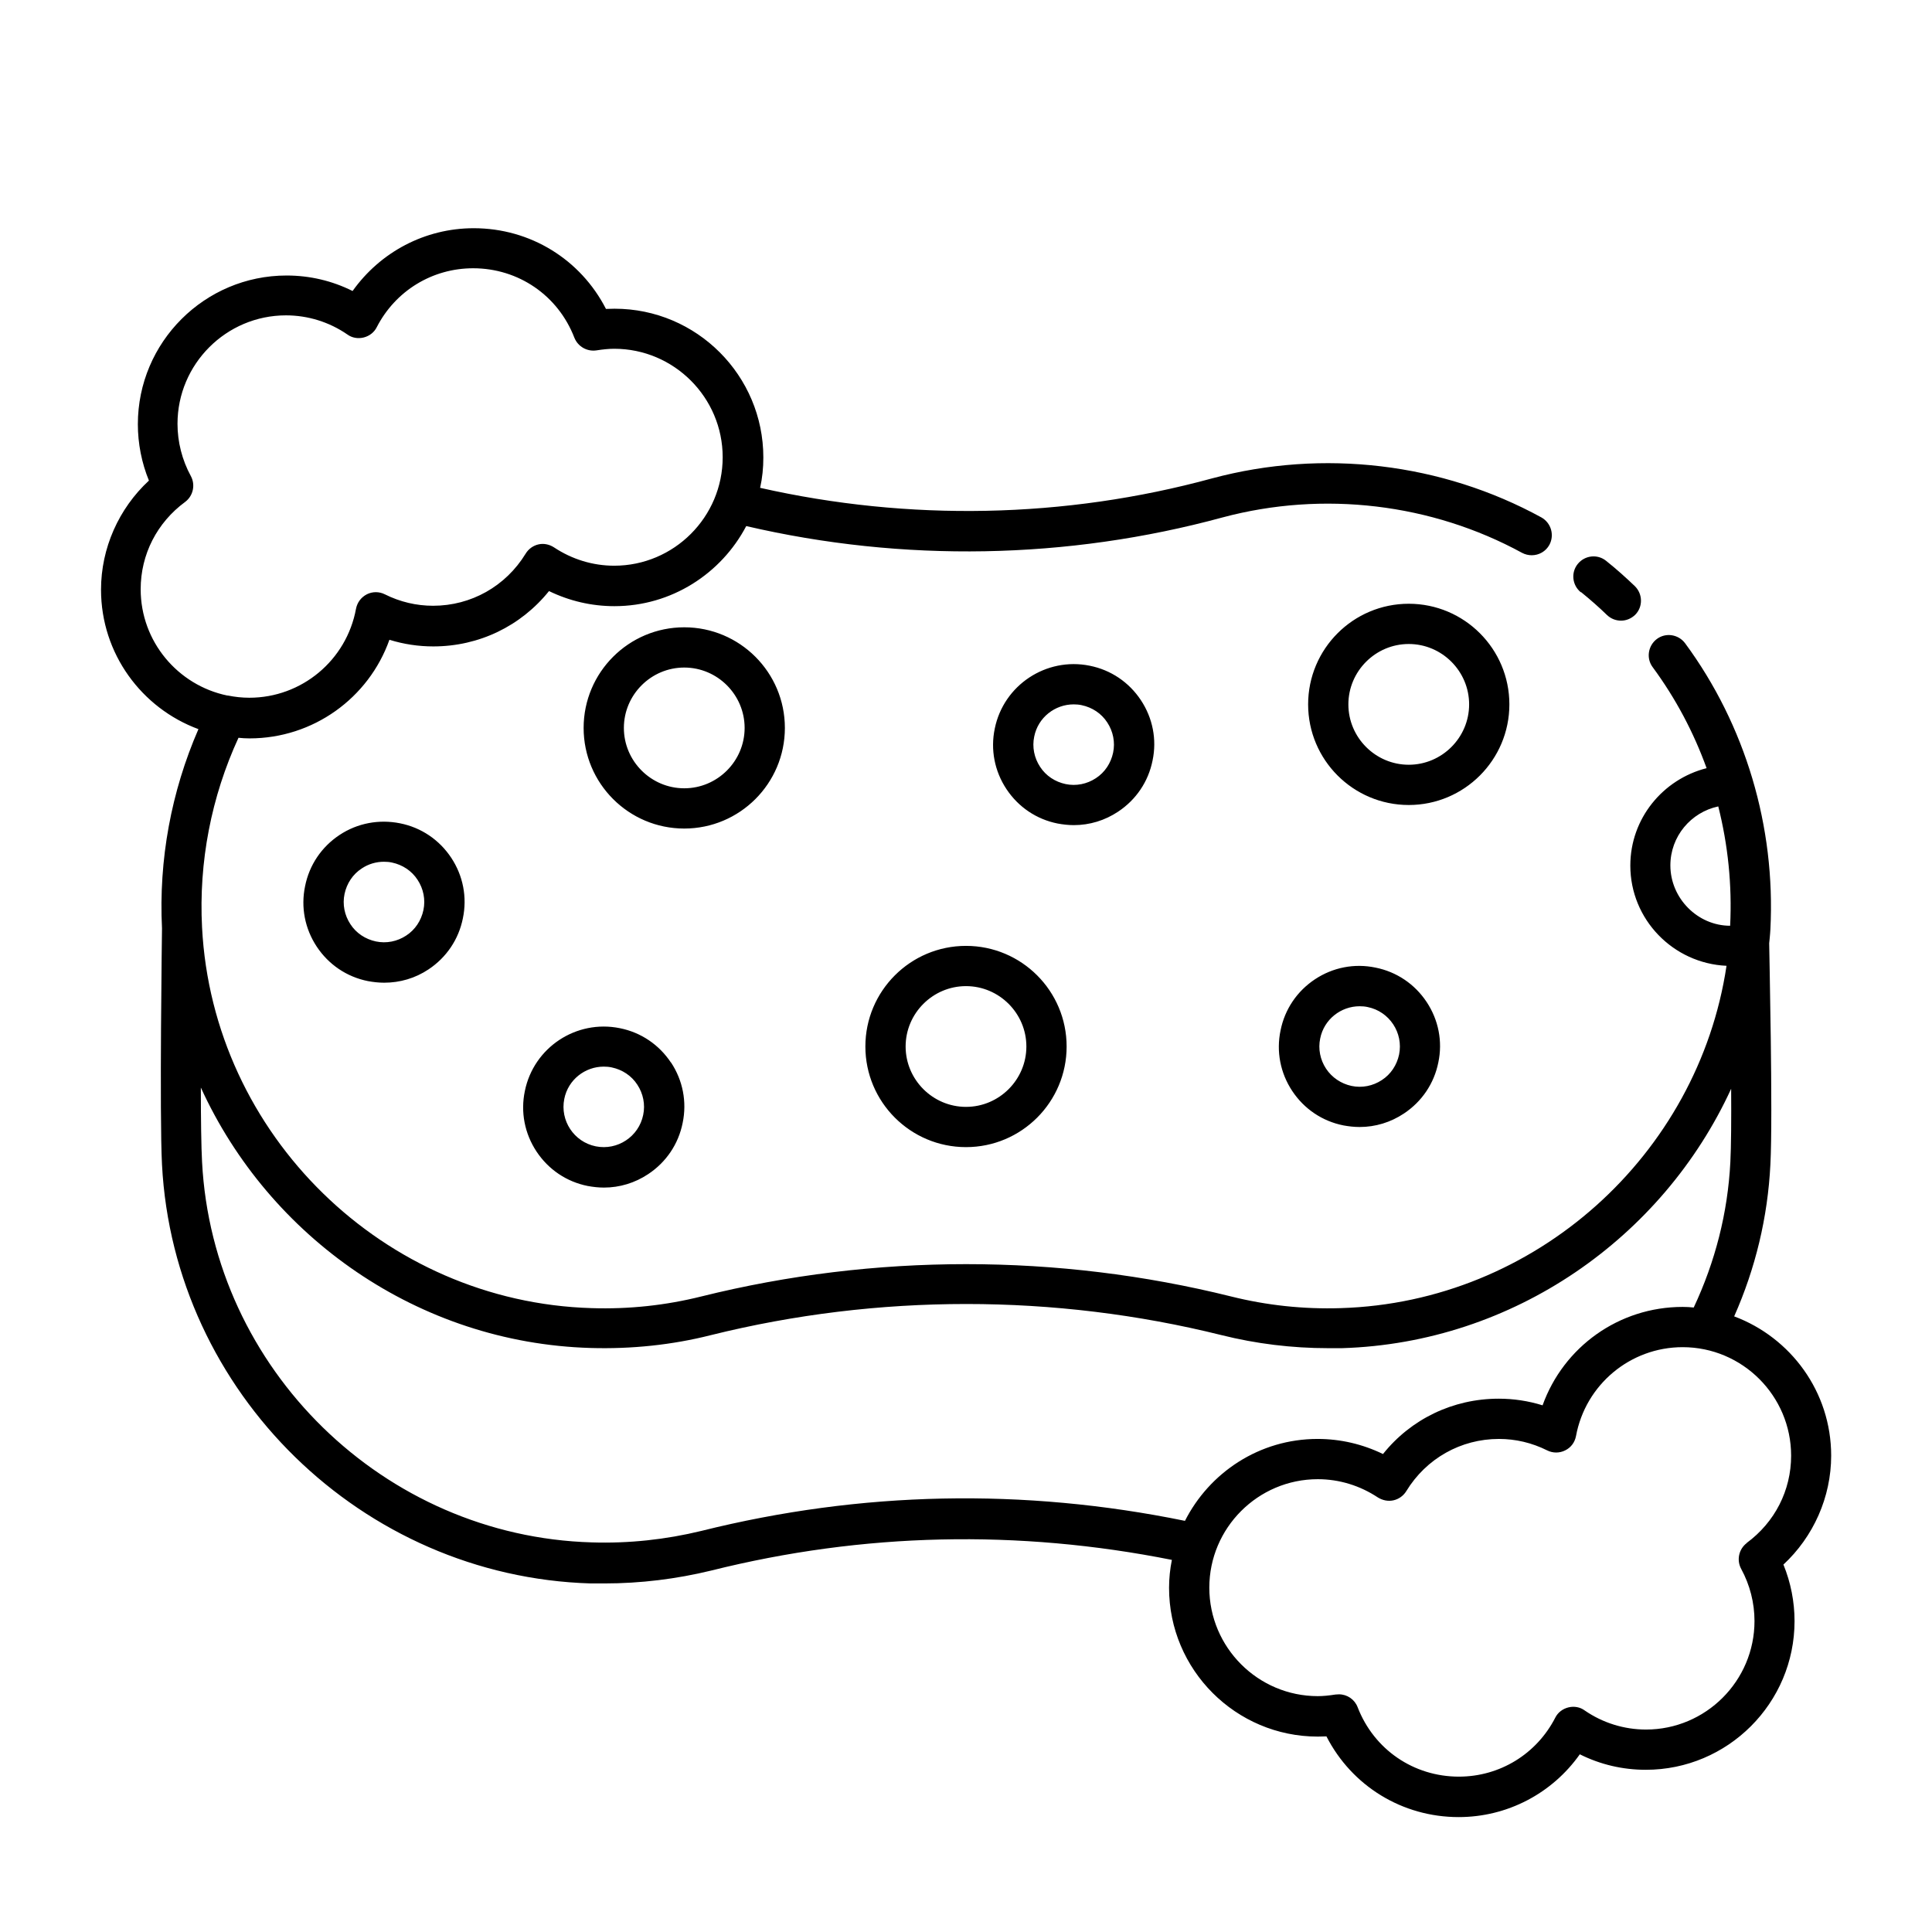 <?xml version="1.0" encoding="UTF-8"?><svg id="Line" xmlns="http://www.w3.org/2000/svg" viewBox="0 0 96 96"><defs><style>.cls-1{stroke-width:0px;}</style></defs><path class="cls-1" d="M78.55,29.43c-.43-.35-.5-.98-.15-1.41.35-.43.98-.5,1.41-.15.54.43,1,.85,1.43,1.26.39.39.4,1.02.02,1.41-.2.2-.46.3-.71.3s-.5-.09-.7-.28c-.38-.37-.81-.75-1.29-1.14ZM70,40c-2.76,0-5-2.24-5-5s2.24-5,5-5,5,2.24,5,5-2.24,5-5,5ZM73,35c0-1.65-1.35-3-3-3s-3,1.35-3,3,1.35,3,3,3,3-1.35,3-3ZM53,52c0,2.76-2.24,5-5,5s-5-2.24-5-5,2.24-5,5-5,5,2.24,5,5ZM51,52c0-1.65-1.35-3-3-3s-3,1.35-3,3,1.35,3,3,3,3-1.35,3-3ZM34,41.17c-2.76,0-5-2.24-5-5s2.24-5,5-5,5,2.24,5,5-2.24,5-5,5ZM37,36.17c0-1.65-1.35-3-3-3s-3,1.35-3,3,1.35,3,3,3,3-1.35,3-3ZM70.89,49.79c.59.89.8,1.96.58,3-.21,1.05-.82,1.95-1.71,2.54-.66.44-1.42.67-2.2.67-.27,0-.54-.03-.81-.08-1.05-.21-1.95-.82-2.54-1.71-.59-.89-.8-1.96-.58-3.01.21-1.05.82-1.95,1.71-2.54.89-.59,1.96-.8,3.01-.58,1.05.21,1.95.82,2.54,1.71ZM67.96,50.04c-.13-.03-.27-.04-.4-.04-.93,0-1.77.65-1.96,1.6-.11.52,0,1.06.29,1.5s.75.75,1.27.86c.52.11,1.06,0,1.5-.29.45-.29.75-.75.86-1.27h0c.22-1.08-.48-2.14-1.56-2.36ZM53.36,41c-.27,0-.54-.03-.81-.08-1.05-.21-1.95-.82-2.54-1.71-.59-.89-.8-1.96-.58-3.01.44-2.16,2.56-3.56,4.72-3.12,1.05.21,1.95.82,2.54,1.71.59.89.8,1.96.58,3-.21,1.05-.82,1.95-1.71,2.54-.66.44-1.42.67-2.2.67ZM54.45,38.67c.45-.29.75-.75.86-1.27h0c.11-.52,0-1.06-.29-1.5-.29-.45-.75-.75-1.27-.86-.13-.03-.27-.04-.4-.04-.93,0-1.77.65-1.96,1.6-.11.52,0,1.06.29,1.5.29.45.75.75,1.27.86.52.11,1.06,0,1.5-.29ZM33.34,52.79c.59.89.8,1.96.58,3.01-.21,1.05-.82,1.95-1.71,2.54-.66.44-1.42.67-2.2.67-.27,0-.54-.03-.81-.08-1.05-.21-1.95-.82-2.54-1.71-.59-.89-.8-1.96-.58-3.01.44-2.16,2.55-3.56,4.72-3.12,1.05.21,1.95.82,2.54,1.71ZM31.67,53.9c-.29-.45-.75-.75-1.27-.86-.13-.03-.27-.04-.4-.04-.93,0-1.77.65-1.96,1.6-.22,1.08.48,2.14,1.56,2.36,1.08.22,2.14-.48,2.36-1.56.11-.52,0-1.06-.29-1.5ZM22.42,42.62c.59.89.8,1.96.58,3.01-.21,1.05-.82,1.95-1.71,2.54-.66.44-1.42.66-2.2.66-.27,0-.54-.03-.81-.08-1.05-.21-1.95-.82-2.54-1.71-.59-.89-.8-1.96-.58-3.01.21-1.05.82-1.95,1.71-2.54.89-.59,1.96-.79,3.01-.58,1.05.21,1.95.82,2.54,1.71ZM20.75,43.72c-.29-.45-.75-.75-1.27-.86-.13-.03-.27-.04-.4-.04-.39,0-.77.11-1.1.33-.45.29-.75.75-.86,1.27-.11.52,0,1.06.29,1.5.29.45.75.75,1.27.86.52.11,1.06,0,1.5-.29.45-.29.75-.75.86-1.27.11-.52,0-1.06-.29-1.5ZM88.62,77.75c.36.88.55,1.84.55,2.8,0,4.08-3.32,7.39-7.39,7.39-1.15,0-2.26-.26-3.28-.77-1.37,1.94-3.6,3.12-6.02,3.12-2.81,0-5.31-1.55-6.57-4.01-.15,0-.29.01-.43.01-4.08,0-7.39-3.32-7.39-7.39,0-.48.05-.94.14-1.39-7.63-1.52-15.33-1.36-22.89.53-1.73.42-3.51.64-5.31.64-.23,0-.46,0-.68,0-11.36-.34-20.71-9.48-21.3-20.81-.13-2.43,0-11.74,0-11.74-.17-3.41.46-6.8,1.81-9.9-2.82-1.04-4.84-3.75-4.84-6.93,0-2.06.88-4.03,2.38-5.42-.36-.88-.55-1.84-.55-2.8,0-4.08,3.32-7.39,7.39-7.39,1.15,0,2.26.26,3.28.77,1.38-1.94,3.6-3.12,6.02-3.12,2.81,0,5.31,1.55,6.57,4.01.15,0,.29-.01.43-.01,4.08,0,7.39,3.32,7.39,7.39,0,.52-.05,1.02-.16,1.51,7.39,1.67,15.13,1.53,22.46-.47,5.52-1.48,11.43-.76,16.36,1.94.48.27.66.87.4,1.36-.18.33-.52.52-.88.52-.16,0-.33-.04-.48-.12-4.49-2.45-9.87-3.1-14.88-1.76-7.72,2.1-15.89,2.24-23.67.43-1.24,2.36-3.71,3.98-6.55,3.98-1.14,0-2.24-.26-3.25-.75-1.4,1.74-3.48,2.75-5.75,2.75-.74,0-1.47-.11-2.18-.33-1.03,2.9-3.79,4.9-6.95,4.9-.19,0-.37-.01-.55-.03-1.35,2.93-1.98,6.17-1.81,9.42.53,10.31,9.04,18.62,19.36,18.92,1.86.06,3.69-.14,5.45-.58,8.61-2.14,17.71-2.14,26.32,0,1.76.44,3.59.64,5.45.58,9.68-.29,17.76-7.61,19.17-17.01-2.65-.12-4.78-2.3-4.78-4.98,0-2.34,1.62-4.29,3.79-4.84-.64-1.77-1.53-3.46-2.68-5.02-.33-.44-.23-1.07.21-1.4.44-.33,1.07-.23,1.4.21,3,4.07,4.5,9.12,4.24,14.21-.01.24-.06.7-.06.7,0,.35.19,8.55.06,10.99-.13,2.62-.74,5.16-1.8,7.55,2.81,1.05,4.82,3.75,4.82,6.92,0,2.06-.88,4.03-2.38,5.42ZM11.3,34.56s.01,0,.02,0c.35.07.7.11,1.07.11,2.6,0,4.83-1.86,5.3-4.42.06-.31.25-.57.54-.72.28-.14.61-.14.89,0,.76.38,1.57.57,2.4.57,1.89,0,3.61-.97,4.6-2.59.14-.23.37-.4.64-.46.26-.06.54,0,.77.15.89.59,1.92.91,2.99.91,2.97,0,5.39-2.42,5.39-5.39s-2.42-5.39-5.39-5.39c-.27,0-.56.03-.88.08-.46.07-.92-.18-1.1-.63-.81-2.1-2.78-3.45-5.03-3.45-2.03,0-3.86,1.12-4.79,2.93-.13.26-.37.44-.65.51-.28.07-.58.02-.81-.15-.9-.62-1.96-.95-3.05-.95-2.97,0-5.39,2.42-5.39,5.39,0,.9.23,1.8.66,2.59.24.44.12.99-.28,1.29-1.4,1.03-2.21,2.61-2.21,4.34,0,2.6,1.85,4.77,4.3,5.28ZM85.97,46c.1-2.04-.11-4.02-.59-5.93-1.36.29-2.38,1.49-2.38,2.93,0,1.64,1.36,3,2.97,3ZM58.87,75.59c1.22-2.42,3.71-4.09,6.6-4.09,1.14,0,2.24.26,3.25.75,1.39-1.74,3.48-2.75,5.75-2.75.74,0,1.47.11,2.18.33,1.04-2.9,3.79-4.89,6.96-4.89.19,0,.37.01.55.03,1.07-2.28,1.69-4.7,1.82-7.22.04-.76.05-2.13.04-3.65-3.4,7.4-10.81,12.63-19.34,12.89-.23,0-.46,0-.68,0-1.81,0-3.59-.22-5.31-.65-8.29-2.06-17.06-2.06-25.36,0-1.93.49-3.96.7-5.99.64-8.56-.25-15.97-5.51-19.36-12.94,0,1.57.02,2.96.06,3.69.53,10.3,9.04,18.61,19.36,18.91,1.85.06,3.68-.14,5.45-.57,7.94-1.98,16.01-2.14,24.03-.5ZM86.79,76.67c1.4-1.03,2.21-2.61,2.21-4.34,0-2.97-2.42-5.39-5.39-5.39-2.6,0-4.83,1.86-5.3,4.42-.06.31-.25.57-.54.71-.28.14-.61.14-.89,0-.76-.38-1.57-.57-2.4-.57-1.89,0-3.61.97-4.6,2.59-.14.23-.37.4-.64.46-.27.06-.54,0-.77-.14-.89-.59-1.92-.91-2.99-.91-2.97,0-5.39,2.42-5.39,5.39s2.42,5.39,5.39,5.39c.27,0,.56-.03.88-.08.05,0,.11-.01.17-.01.41,0,.78.25.93.64.81,2.1,2.78,3.45,5.03,3.45,2.03,0,3.86-1.12,4.79-2.93.13-.26.37-.44.65-.51.28-.07.58-.02.81.15.9.62,1.96.95,3.05.95,2.97,0,5.39-2.42,5.39-5.39,0-.91-.23-1.8-.66-2.59-.24-.44-.12-.99.28-1.29Z"/></svg>